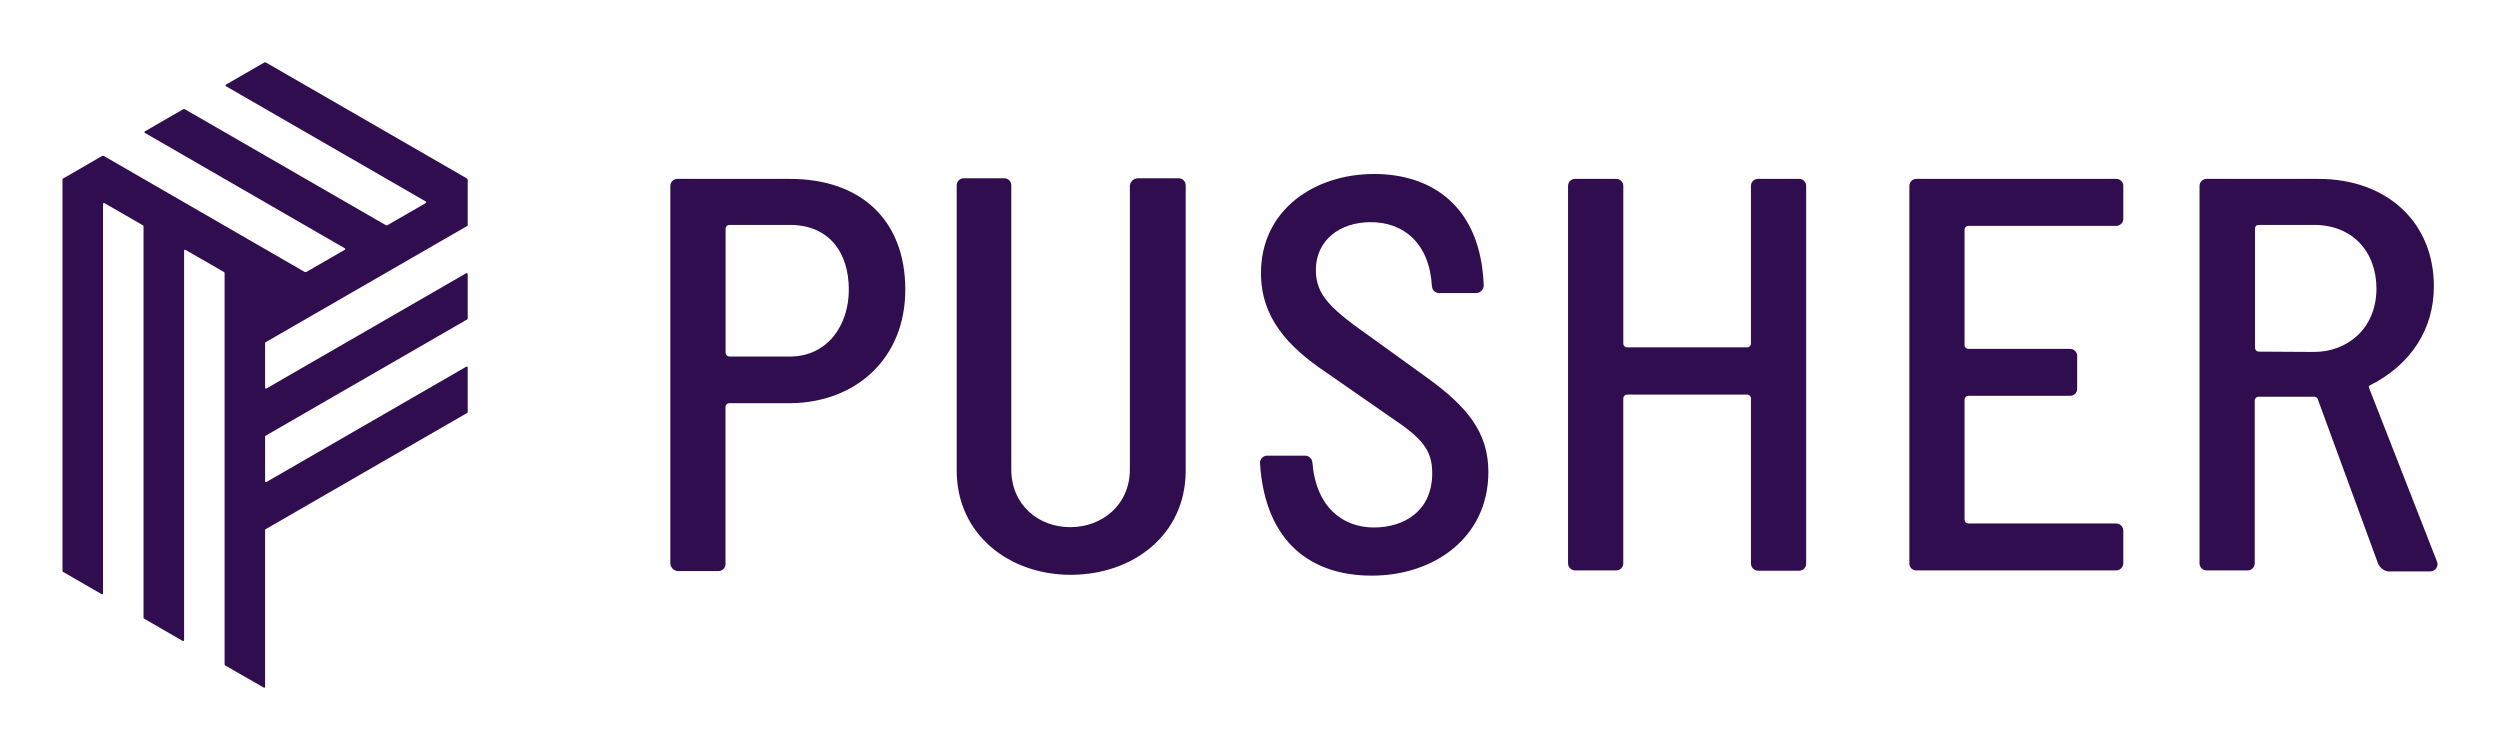 <svg width="160" height="48" viewBox="0 0 160 48" fill="none" xmlns="http://www.w3.org/2000/svg">
<path d="M16.907 4.004C16.944 3.983 16.989 3.983 17.026 4.004L29.874 11.416C29.91 11.439 29.932 11.477 29.933 11.519V14.41C29.933 14.431 29.922 14.452 29.903 14.462L16.998 21.904C16.978 21.914 16.966 21.934 16.966 21.955V24.809C16.965 24.831 16.977 24.851 16.996 24.862C17.015 24.873 17.038 24.872 17.057 24.86L29.844 17.484C29.862 17.474 29.885 17.475 29.903 17.486C29.921 17.496 29.933 17.516 29.933 17.537V20.389C29.933 20.411 29.921 20.431 29.903 20.442L16.997 27.887C16.978 27.897 16.967 27.917 16.967 27.938V30.793C16.966 30.814 16.977 30.835 16.996 30.846C17.015 30.857 17.038 30.857 17.057 30.845L29.844 23.468C29.862 23.457 29.885 23.457 29.904 23.468C29.923 23.479 29.934 23.499 29.933 23.521V26.373C29.934 26.395 29.922 26.415 29.903 26.426L16.998 33.87C16.978 33.881 16.966 33.902 16.966 33.923V43.957C16.966 43.975 16.956 43.994 16.939 44.004C16.922 44.015 16.901 44.016 16.883 44.007L14.402 42.582C14.384 42.571 14.374 42.55 14.374 42.529V17.466C14.374 17.445 14.362 17.424 14.343 17.414L11.87 15.988C11.852 15.976 11.828 15.976 11.81 15.987C11.791 15.998 11.78 16.018 11.781 16.04V40.965C11.781 40.987 11.769 41.007 11.75 41.018C11.731 41.029 11.708 41.029 11.689 41.018L9.216 39.59C9.197 39.579 9.186 39.558 9.186 39.537V14.478C9.186 14.456 9.175 14.436 9.158 14.425L6.683 12.998C6.664 12.987 6.641 12.987 6.623 12.998C6.604 13.008 6.593 13.028 6.593 13.05V37.972C6.594 37.993 6.583 38.014 6.564 38.025C6.545 38.036 6.522 38.036 6.504 38.025L4.031 36.597C4.011 36.588 4 36.567 4 36.546V11.449L6.527 9.987C6.566 9.964 6.614 9.964 6.653 9.987L19.492 17.399C19.531 17.422 19.579 17.422 19.618 17.399L22.062 15.99C22.081 15.979 22.093 15.959 22.093 15.937C22.093 15.916 22.081 15.896 22.062 15.885L9.277 8.508C9.258 8.498 9.247 8.478 9.247 8.456C9.247 8.435 9.258 8.415 9.277 8.405L11.713 6.997C11.752 6.974 11.801 6.974 11.84 6.997L24.687 14.406C24.724 14.427 24.769 14.427 24.807 14.406L27.25 12.997C27.268 12.986 27.279 12.966 27.279 12.946C27.279 12.925 27.268 12.905 27.25 12.894L14.463 5.518C14.445 5.507 14.433 5.488 14.433 5.466C14.433 5.445 14.445 5.425 14.463 5.415L16.907 4.004ZM87.95 11.135C91.584 11.135 94.771 13.154 94.957 18.264C94.961 18.526 94.756 18.744 94.494 18.755H92.106C91.861 18.757 91.658 18.567 91.644 18.323C91.483 15.546 89.817 14.218 87.728 14.218C85.72 14.218 84.215 15.397 84.215 17.282C84.215 18.91 85.198 19.795 87.769 21.601L91.362 24.194C93.851 26 95.256 27.631 95.256 30.203C95.256 34.367 91.823 36.841 87.788 36.841C83.973 36.841 80.967 34.759 80.641 29.654C80.631 29.526 80.676 29.399 80.764 29.306C80.852 29.212 80.976 29.16 81.104 29.161H83.532C83.774 29.167 83.973 29.353 83.993 29.594C84.215 32.441 85.921 33.759 87.929 33.759C89.856 33.759 91.662 32.718 91.662 30.283C91.662 28.768 90.981 28.024 89.01 26.708L84.858 23.822C82.369 22.151 80.703 20.287 80.703 17.477C80.703 13.451 84.096 11.135 87.95 11.135ZM64.26 11.409C64.382 11.405 64.501 11.451 64.588 11.537C64.675 11.622 64.724 11.739 64.723 11.862V30.046C64.723 32.304 66.448 33.738 68.496 33.738C70.545 33.738 72.311 32.304 72.311 30.046V11.874C72.343 11.618 72.555 11.422 72.813 11.41H75.422C75.544 11.406 75.662 11.452 75.749 11.537C75.837 11.623 75.886 11.74 75.885 11.862V30.11C75.885 34.255 72.492 36.788 68.516 36.788C64.621 36.788 61.229 34.235 61.229 30.11V11.862C61.227 11.74 61.276 11.623 61.363 11.537C61.45 11.452 61.568 11.405 61.69 11.409H64.26ZM148.379 11.449C152.756 11.449 155.767 14.217 155.767 18.323C155.767 21.053 154.321 23.33 151.671 24.666C151.644 24.674 151.622 24.694 151.611 24.72C151.602 24.74 151.6 24.762 151.604 24.783L151.611 24.803L155.967 35.937C156.025 36.081 156.006 36.244 155.917 36.371C155.837 36.486 155.71 36.557 155.572 36.567L155.526 36.568H152.815C152.553 36.517 152.332 36.345 152.215 36.108L152.192 36.056L148.338 25.549C148.309 25.466 148.236 25.407 148.151 25.395L148.118 25.392H144.544C144.424 25.392 144.324 25.48 144.306 25.595L144.303 25.627V36.056C144.304 36.178 144.255 36.294 144.167 36.379C144.091 36.453 143.991 36.498 143.886 36.505L143.841 36.506H141.232C141.11 36.509 140.993 36.463 140.906 36.378C140.83 36.304 140.783 36.206 140.772 36.101L140.77 36.056V11.901C140.77 11.779 140.819 11.662 140.906 11.578C140.982 11.503 141.081 11.458 141.186 11.45L141.232 11.449H148.379ZM50.551 11.449C55.108 11.449 57.939 14.099 57.939 18.538C57.939 22.934 54.791 25.747 50.636 25.803L50.51 25.804H46.674C46.554 25.804 46.453 25.891 46.435 26.007L46.432 26.039V36.094C46.433 36.215 46.384 36.332 46.298 36.418C46.222 36.492 46.122 36.537 46.017 36.546L45.972 36.547H43.362C43.123 36.521 42.936 36.335 42.906 36.1L42.902 36.056V11.901C42.901 11.779 42.95 11.662 43.037 11.576C43.114 11.502 43.214 11.457 43.319 11.45L43.365 11.449H50.551ZM103.428 11.447C103.55 11.444 103.668 11.49 103.756 11.576C103.843 11.661 103.892 11.778 103.891 11.901V21.997C103.895 22.127 104.001 22.231 104.131 22.231H111.819C111.95 22.232 112.058 22.128 112.061 21.997V11.901C112.06 11.779 112.109 11.662 112.196 11.577C112.283 11.491 112.401 11.445 112.523 11.447H115.133C115.255 11.444 115.373 11.491 115.46 11.576C115.548 11.662 115.596 11.779 115.595 11.901V36.074C115.596 36.196 115.547 36.313 115.46 36.398C115.373 36.483 115.255 36.53 115.133 36.527H112.523C112.399 36.526 112.281 36.476 112.194 36.387C112.107 36.299 112.059 36.18 112.061 36.056V25.491C112.059 25.36 111.951 25.254 111.819 25.254H104.131C104.001 25.254 103.893 25.36 103.89 25.49V36.055C103.891 36.177 103.842 36.293 103.755 36.378C103.668 36.463 103.549 36.509 103.428 36.506H100.819C100.697 36.509 100.579 36.464 100.492 36.379C100.405 36.294 100.355 36.178 100.355 36.056V11.901C100.354 11.778 100.403 11.661 100.49 11.575C100.578 11.49 100.696 11.444 100.819 11.447H103.428ZM135.429 11.449C135.551 11.444 135.67 11.49 135.757 11.576C135.844 11.661 135.893 11.778 135.891 11.901V14.002C135.891 14.124 135.842 14.24 135.755 14.325C135.668 14.41 135.551 14.457 135.429 14.454H125.974C125.843 14.454 125.736 14.559 125.732 14.69V22.092C125.735 22.224 125.842 22.328 125.974 22.328H132.479C132.6 22.325 132.718 22.372 132.805 22.457C132.891 22.542 132.94 22.659 132.939 22.78V24.88C132.94 25.002 132.891 25.119 132.805 25.204C132.718 25.289 132.6 25.335 132.479 25.332H125.974C125.843 25.333 125.736 25.437 125.732 25.568V33.267C125.736 33.398 125.843 33.502 125.974 33.503H135.429C135.681 33.503 135.886 33.703 135.891 33.955V36.056C135.884 36.306 135.679 36.505 135.429 36.506H122.661C122.538 36.513 122.419 36.469 122.331 36.383C122.243 36.297 122.195 36.178 122.2 36.056V11.901C122.199 11.779 122.247 11.662 122.334 11.577C122.421 11.492 122.539 11.445 122.661 11.449H135.429ZM50.55 14.394H46.674C46.556 14.397 46.459 14.484 46.441 14.598L46.438 14.63V22.58C46.441 22.701 46.533 22.8 46.651 22.814L46.681 22.816L50.551 22.819C52.96 22.819 54.325 20.816 54.325 18.538C54.325 16.181 53.081 14.394 50.55 14.394ZM148.097 14.394H144.544C144.433 14.393 144.341 14.475 144.325 14.581L144.323 14.611V22.268C144.326 22.388 144.416 22.486 144.532 22.502L144.564 22.504L148.097 22.525C150.176 22.525 152.04 21.092 152.091 18.568L152.092 18.461C152.092 16.142 150.587 14.394 148.097 14.394Z" fill="#300D4F"/>
</svg>
